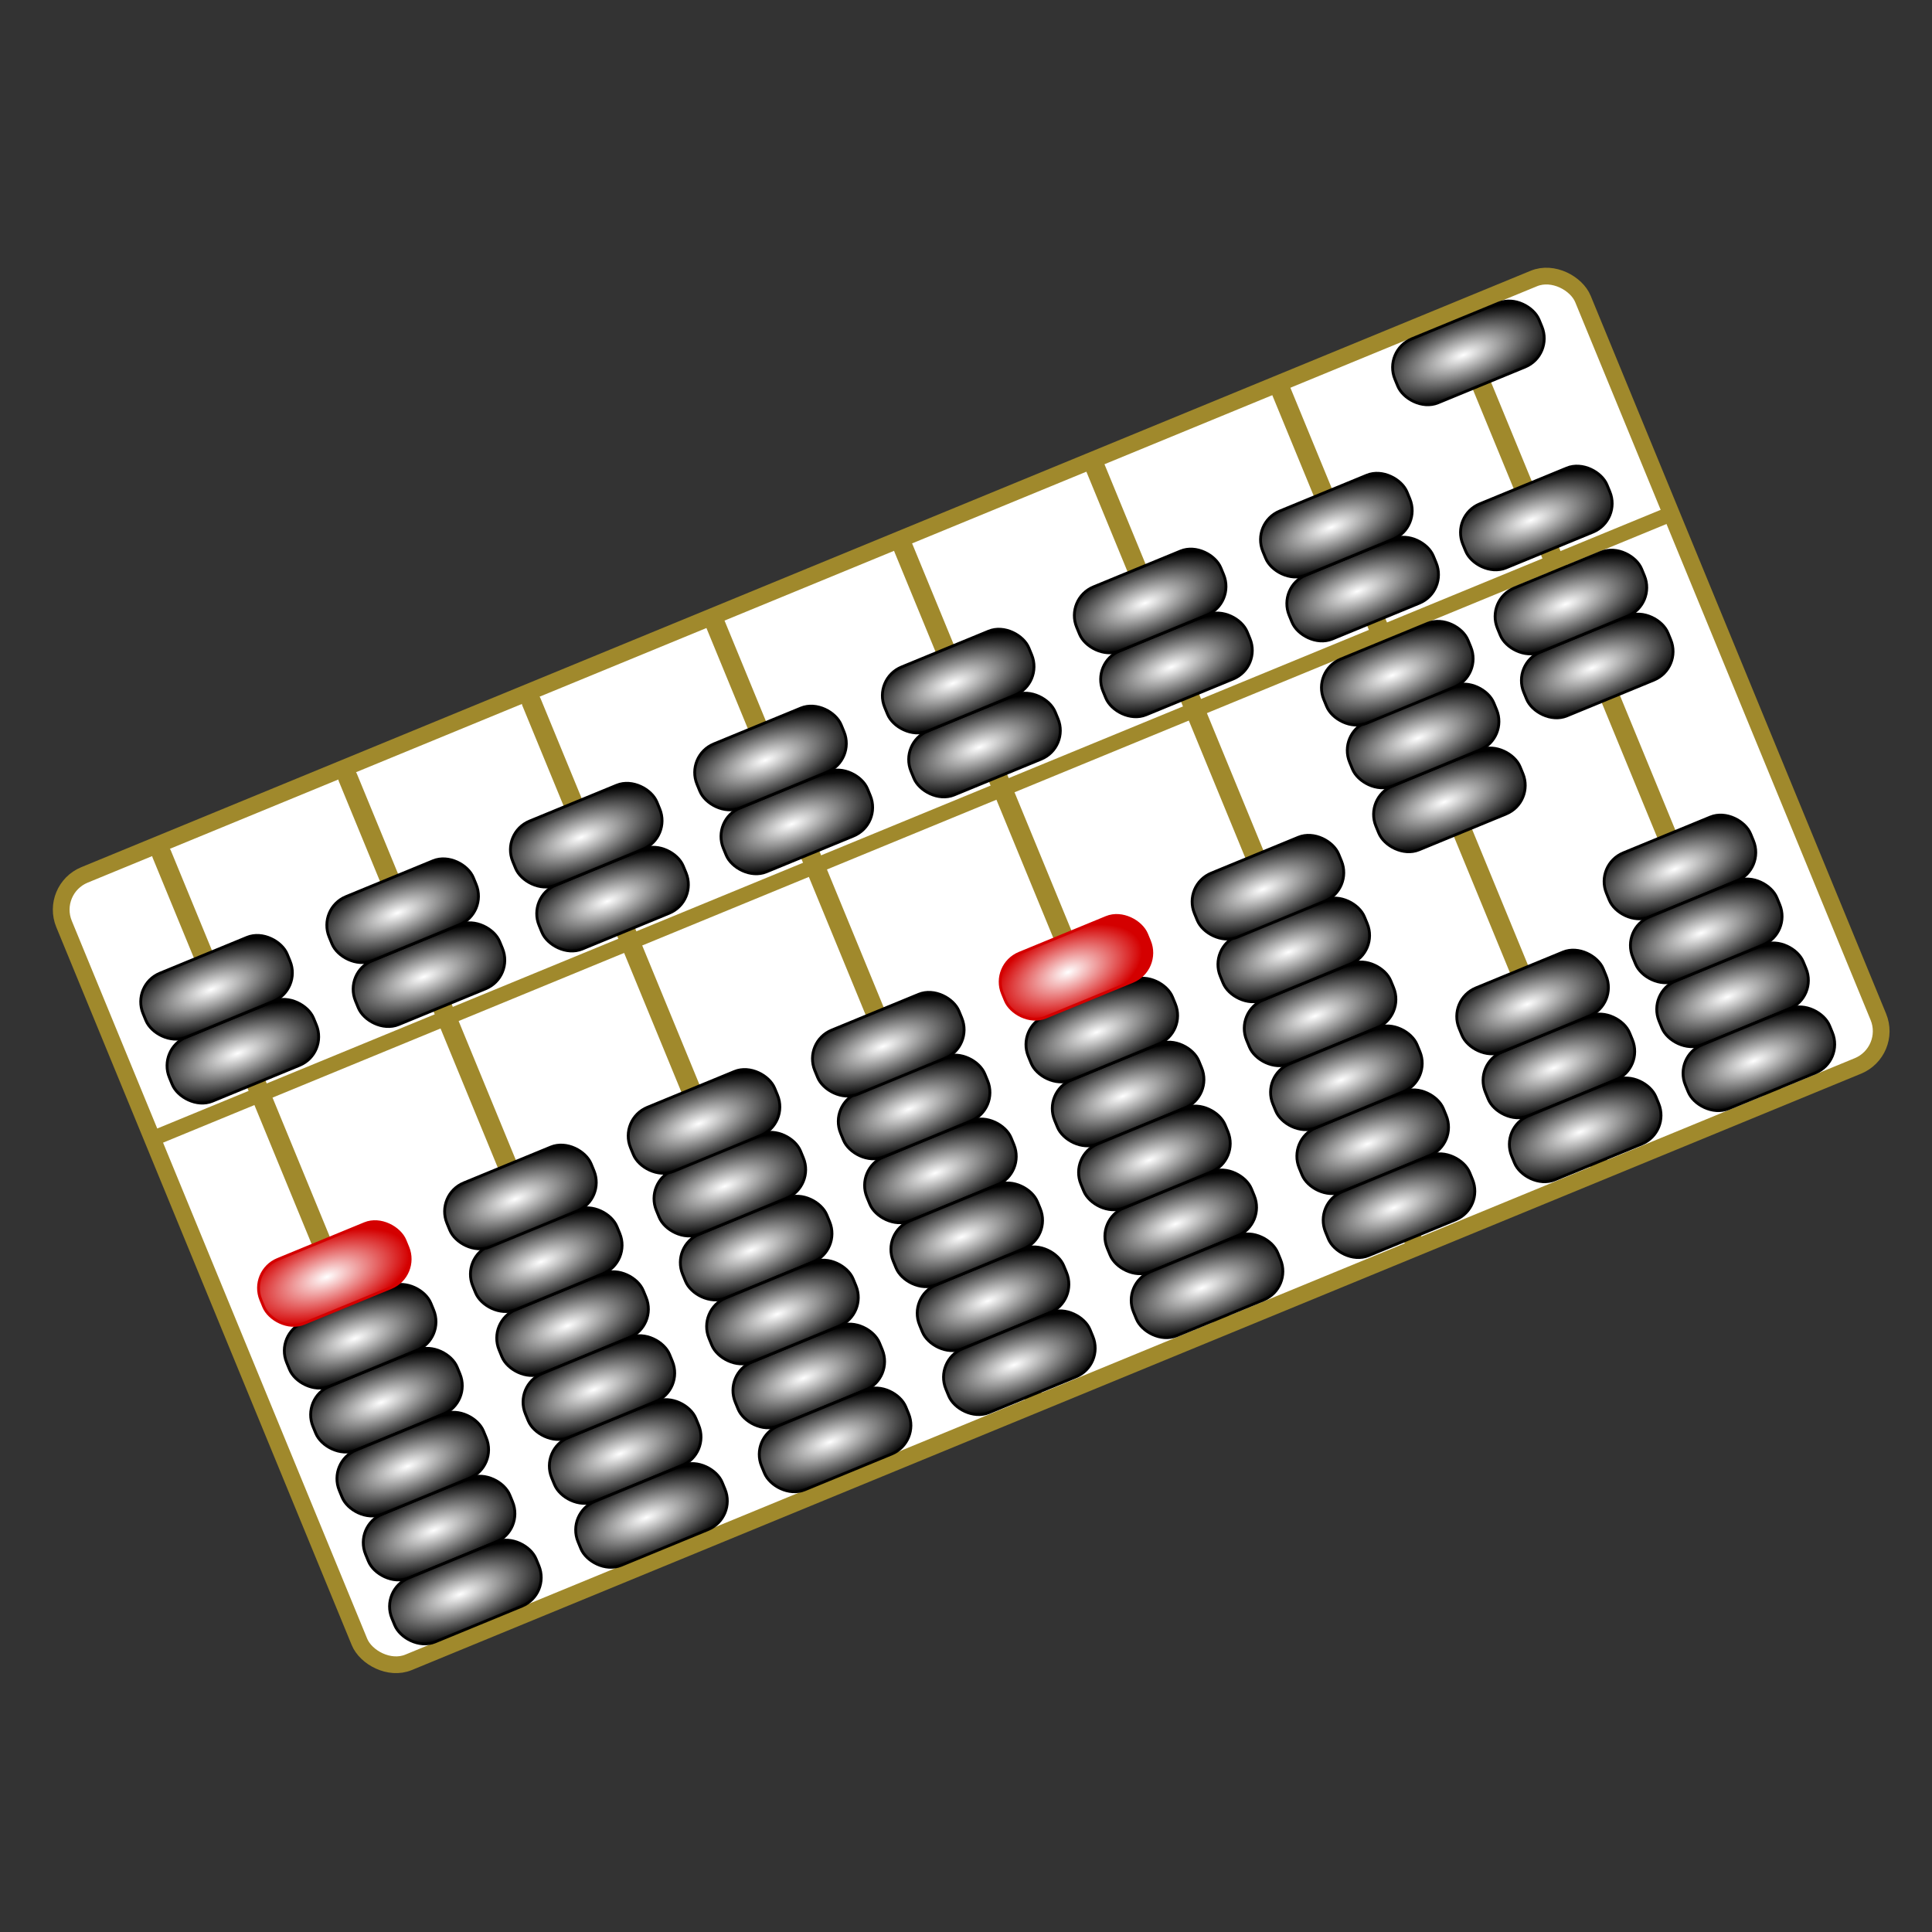 <?xml version="1.0" encoding="UTF-8" standalone="no"?>
<!-- Created with Inkscape (http://www.inkscape.org/) -->

<svg
   width="480"
   height="480"
   viewBox="0 0 127 127"
   version="1.1"
   id="svg5"
   inkscape:version="1.1 (c68e22c387, 2021-05-23)"
   sodipodi:docname="算法封面.svg"
   xmlns:inkscape="http://www.inkscape.org/namespaces/inkscape"
   xmlns:sodipodi="http://sodipodi.sourceforge.net/DTD/sodipodi-0.dtd"
   xmlns:xlink="http://www.w3.org/1999/xlink"
   xmlns="http://www.w3.org/2000/svg"
   xmlns:svg="http://www.w3.org/2000/svg">
  <rect x="0" y="0" width="127" height="127" fill="#333333" stroke="none"/>
  <sodipodi:namedview
     id="namedview7"
     pagecolor="#ffffff"
     bordercolor="#666666"
     borderopacity="1.0"
     inkscape:pageshadow="2"
     inkscape:pageopacity="0.0"
     inkscape:pagecheckerboard="0"
     inkscape:document-units="mm"
     showgrid="false"
     units="px"
     width="480px"
     inkscape:zoom="2.2652217"
     inkscape:cx="244.56768"
     inkscape:cy="169.07838"
     inkscape:window-width="3840"
     inkscape:window-height="2066"
     inkscape:window-x="-11"
     inkscape:window-y="-11"
     inkscape:window-maximized="1"
     inkscape:current-layer="layer1"
     inkscape:snap-midpoints="false" />
  <defs
     id="defs2">
    <linearGradient
       inkscape:collect="always"
       id="linearGradient3021">
      <stop
         style="stop-color:#ffffff;stop-opacity:1"
         offset="0"
         id="stop3017" />
      <stop
         style="stop-color:#d40000;stop-opacity:1"
         offset="1"
         id="stop3019" />
    </linearGradient>
    <linearGradient
       inkscape:collect="always"
       id="linearGradient2631">
      <stop
         style="stop-color:#ffffff;stop-opacity:1"
         offset="0"
         id="stop2627" />
      <stop
         style="stop-color:#d40000;stop-opacity:1"
         offset="1"
         id="stop2629" />
    </linearGradient>
    <linearGradient
       inkscape:collect="always"
       id="linearGradient3179">
      <stop
         style="stop-color:#ffffff;stop-opacity:1"
         offset="0"
         id="stop3175" />
      <stop
         style="stop-color:#000000;stop-opacity:1"
         offset="1"
         id="stop3177" />
    </linearGradient>
    <radialGradient
       inkscape:collect="always"
       xlink:href="#linearGradient3179"
       id="radialGradient3181"
       cx="298.735"
       cy="111.334"
       fx="298.735"
       fy="111.334"
       r="5.215"
       gradientTransform="matrix(1.251,0.055,-0.024,0.516,-290.98,-3.956)"
       gradientUnits="userSpaceOnUse" />
    <radialGradient
       inkscape:collect="always"
       xlink:href="#linearGradient3179"
       id="radialGradient3181-7"
       cx="298.735"
       cy="111.334"
       fx="298.735"
       fy="111.334"
       r="5.215"
       gradientTransform="matrix(1.251,0.055,-0.024,0.516,-290.98,20.85)"
       gradientUnits="userSpaceOnUse" />
    <radialGradient
       inkscape:collect="always"
       xlink:href="#linearGradient3179"
       id="radialGradient3181-3"
       cx="298.735"
       cy="111.334"
       fx="298.735"
       fy="111.334"
       r="5.215"
       gradientTransform="matrix(1.251,0.055,-0.024,0.516,-290.98,29.94)"
       gradientUnits="userSpaceOnUse" />
    <radialGradient
       inkscape:collect="always"
       xlink:href="#linearGradient3179"
       id="radialGradient3181-9"
       cx="298.735"
       cy="111.334"
       fx="298.735"
       fy="111.334"
       r="5.215"
       gradientTransform="matrix(1.251,0.055,-0.024,0.516,-290.98,25.395)"
       gradientUnits="userSpaceOnUse" />
    <radialGradient
       inkscape:collect="always"
       xlink:href="#linearGradient3179"
       id="radialGradient3181-8"
       cx="298.735"
       cy="111.334"
       fx="298.735"
       fy="111.334"
       r="5.215"
       gradientTransform="matrix(1.251,0.055,-0.024,0.516,-290.98,34.485)"
       gradientUnits="userSpaceOnUse" />
    <radialGradient
       inkscape:collect="always"
       xlink:href="#linearGradient3179"
       id="radialGradient3181-5"
       cx="298.735"
       cy="111.334"
       fx="298.735"
       fy="111.334"
       r="5.215"
       gradientTransform="matrix(1.251,0.055,-0.024,0.516,-290.98,6.564)"
       gradientUnits="userSpaceOnUse" />
    <radialGradient
       inkscape:collect="always"
       xlink:href="#linearGradient3179"
       id="radialGradient3181-84"
       cx="298.735"
       cy="111.334"
       fx="298.735"
       fy="111.334"
       r="5.215"
       gradientTransform="matrix(1.251,0.055,-0.024,0.516,-290.98,2.019)"
       gradientUnits="userSpaceOnUse" />
    <radialGradient
       inkscape:collect="always"
       xlink:href="#linearGradient3179"
       id="radialGradient3181-82"
       cx="298.735"
       cy="111.334"
       fx="298.735"
       fy="111.334"
       r="5.215"
       gradientTransform="matrix(1.251,0.055,-0.024,0.516,-290.98,-15.69)"
       gradientUnits="userSpaceOnUse" />
    <radialGradient
       inkscape:collect="always"
       xlink:href="#linearGradient3179"
       id="radialGradient3181-82-9"
       cx="298.735"
       cy="111.334"
       fx="298.735"
       fy="111.334"
       r="5.215"
       gradientTransform="matrix(1.251,0.055,-0.024,0.516,-303.316,-8.523)"
       gradientUnits="userSpaceOnUse" />
    <radialGradient
       inkscape:collect="always"
       xlink:href="#linearGradient3179"
       id="radialGradient3181-54"
       cx="298.735"
       cy="111.334"
       fx="298.735"
       fy="111.334"
       r="5.215"
       gradientTransform="matrix(1.251,0.055,-0.024,0.516,-303.316,-3.978)"
       gradientUnits="userSpaceOnUse" />
    <radialGradient
       inkscape:collect="always"
       xlink:href="#linearGradient3179"
       id="radialGradient3181-84-0"
       cx="298.735"
       cy="111.334"
       fx="298.735"
       fy="111.334"
       r="5.215"
       gradientTransform="matrix(1.251,0.055,-0.024,0.516,-303.316,2.003)"
       gradientUnits="userSpaceOnUse" />
    <radialGradient
       inkscape:collect="always"
       xlink:href="#linearGradient3179"
       id="radialGradient3181-5-1"
       cx="298.735"
       cy="111.334"
       fx="298.735"
       fy="111.334"
       r="5.215"
       gradientTransform="matrix(1.251,0.055,-0.024,0.516,-303.316,6.462)"
       gradientUnits="userSpaceOnUse" />
    <radialGradient
       inkscape:collect="always"
       xlink:href="#linearGradient3179"
       id="radialGradient3181-9-4"
       cx="298.735"
       cy="111.334"
       fx="298.735"
       fy="111.334"
       r="5.215"
       gradientTransform="matrix(1.251,0.055,-0.024,0.516,-303.316,25.373)"
       gradientUnits="userSpaceOnUse" />
    <radialGradient
       inkscape:collect="always"
       xlink:href="#linearGradient3179"
       id="radialGradient3181-7-9"
       cx="298.735"
       cy="111.334"
       fx="298.735"
       fy="111.334"
       r="5.215"
       gradientTransform="matrix(1.251,0.055,-0.024,0.516,-303.316,11.007)"
       gradientUnits="userSpaceOnUse" />
    <radialGradient
       inkscape:collect="always"
       xlink:href="#linearGradient3179"
       id="radialGradient3181-3-6"
       cx="298.735"
       cy="111.334"
       fx="298.735"
       fy="111.334"
       r="5.215"
       gradientTransform="matrix(1.251,0.055,-0.024,0.516,-303.316,29.918)"
       gradientUnits="userSpaceOnUse" />
    <radialGradient
       inkscape:collect="always"
       xlink:href="#linearGradient3179"
       id="radialGradient3181-8-9"
       cx="298.735"
       cy="111.334"
       fx="298.735"
       fy="111.334"
       r="5.215"
       gradientTransform="matrix(1.251,0.055,-0.024,0.516,-303.316,34.463)"
       gradientUnits="userSpaceOnUse" />
    <radialGradient
       inkscape:collect="always"
       xlink:href="#linearGradient3179"
       id="radialGradient3181-82-4"
       cx="298.735"
       cy="111.334"
       fx="298.735"
       fy="111.334"
       r="5.215"
       gradientTransform="matrix(1.251,0.055,-0.024,0.516,-316.531,-8.572)"
       gradientUnits="userSpaceOnUse" />
    <radialGradient
       inkscape:collect="always"
       xlink:href="#linearGradient3179"
       id="radialGradient3181-85"
       cx="298.735"
       cy="111.334"
       fx="298.735"
       fy="111.334"
       r="5.215"
       gradientTransform="matrix(1.251,0.055,-0.024,0.516,-316.531,-4.027)"
       gradientUnits="userSpaceOnUse" />
    <radialGradient
       inkscape:collect="always"
       xlink:href="#linearGradient3179"
       id="radialGradient3181-84-3"
       cx="298.735"
       cy="111.334"
       fx="298.735"
       fy="111.334"
       r="5.215"
       gradientTransform="matrix(1.251,0.055,-0.024,0.516,-316.531,11.774)"
       gradientUnits="userSpaceOnUse" />
    <radialGradient
       inkscape:collect="always"
       xlink:href="#linearGradient3179"
       id="radialGradient3181-5-3"
       cx="298.735"
       cy="111.334"
       fx="298.735"
       fy="111.334"
       r="5.215"
       gradientTransform="matrix(1.251,0.055,-0.024,0.516,-316.531,16.234)"
       gradientUnits="userSpaceOnUse" />
    <radialGradient
       inkscape:collect="always"
       xlink:href="#linearGradient3179"
       id="radialGradient3181-9-2"
       cx="298.735"
       cy="111.334"
       fx="298.735"
       fy="111.334"
       r="5.215"
       gradientTransform="matrix(1.251,0.055,-0.024,0.516,-316.531,25.324)"
       gradientUnits="userSpaceOnUse" />
    <radialGradient
       inkscape:collect="always"
       xlink:href="#linearGradient3179"
       id="radialGradient3181-7-8"
       cx="298.735"
       cy="111.334"
       fx="298.735"
       fy="111.334"
       r="5.215"
       gradientTransform="matrix(1.251,0.055,-0.024,0.516,-316.531,20.779)"
       gradientUnits="userSpaceOnUse" />
    <radialGradient
       inkscape:collect="always"
       xlink:href="#linearGradient3179"
       id="radialGradient3181-3-2"
       cx="298.735"
       cy="111.334"
       fx="298.735"
       fy="111.334"
       r="5.215"
       gradientTransform="matrix(1.251,0.055,-0.024,0.516,-316.531,29.869)"
       gradientUnits="userSpaceOnUse" />
    <radialGradient
       inkscape:collect="always"
       xlink:href="#linearGradient3179"
       id="radialGradient3181-8-1"
       cx="298.735"
       cy="111.334"
       fx="298.735"
       fy="111.334"
       r="5.215"
       gradientTransform="matrix(1.251,0.055,-0.024,0.516,-316.531,34.414)"
       gradientUnits="userSpaceOnUse" />
    <radialGradient
       inkscape:collect="always"
       xlink:href="#linearGradient3179"
       id="radialGradient3181-82-8"
       cx="298.735"
       cy="111.334"
       fx="298.735"
       fy="111.334"
       r="5.215"
       gradientTransform="matrix(1.251,0.055,-0.024,0.516,-330.205,-8.502)"
       gradientUnits="userSpaceOnUse" />
    <radialGradient
       inkscape:collect="always"
       xlink:href="#linearGradient3179"
       id="radialGradient3181-36"
       cx="298.735"
       cy="111.334"
       fx="298.735"
       fy="111.334"
       r="5.215"
       gradientTransform="matrix(1.251,0.055,-0.024,0.516,-330.205,-3.957)"
       gradientUnits="userSpaceOnUse" />
    <radialGradient
       inkscape:collect="always"
       xlink:href="#linearGradient2631"
       id="radialGradient3181-84-1"
       cx="298.735"
       cy="111.334"
       fx="298.735"
       fy="111.334"
       r="5.215"
       gradientTransform="matrix(0.981,0.008,-0.005,0.516,-251.884,25.979)"
       gradientUnits="userSpaceOnUse" />
    <radialGradient
       inkscape:collect="always"
       xlink:href="#linearGradient3179"
       id="radialGradient3181-5-6"
       cx="298.735"
       cy="111.334"
       fx="298.735"
       fy="111.334"
       r="5.215"
       gradientTransform="matrix(1.251,0.055,-0.024,0.516,-330.205,16.303)"
       gradientUnits="userSpaceOnUse" />
    <radialGradient
       inkscape:collect="always"
       xlink:href="#linearGradient3179"
       id="radialGradient3181-9-3"
       cx="298.735"
       cy="111.334"
       fx="298.735"
       fy="111.334"
       r="5.215"
       gradientTransform="matrix(1.251,0.055,-0.024,0.516,-330.205,25.393)"
       gradientUnits="userSpaceOnUse" />
    <radialGradient
       inkscape:collect="always"
       xlink:href="#linearGradient3179"
       id="radialGradient3181-7-2"
       cx="298.735"
       cy="111.334"
       fx="298.735"
       fy="111.334"
       r="5.215"
       gradientTransform="matrix(1.251,0.055,-0.024,0.516,-330.205,20.848)"
       gradientUnits="userSpaceOnUse" />
    <radialGradient
       inkscape:collect="always"
       xlink:href="#linearGradient3179"
       id="radialGradient3181-3-8"
       cx="298.735"
       cy="111.334"
       fx="298.735"
       fy="111.334"
       r="5.215"
       gradientTransform="matrix(1.251,0.055,-0.024,0.516,-330.205,29.938)"
       gradientUnits="userSpaceOnUse" />
    <radialGradient
       inkscape:collect="always"
       xlink:href="#linearGradient3179"
       id="radialGradient3181-8-2"
       cx="298.735"
       cy="111.334"
       fx="298.735"
       fy="111.334"
       r="5.215"
       gradientTransform="matrix(1.251,0.055,-0.024,0.516,-330.205,34.483)"
       gradientUnits="userSpaceOnUse" />
    <radialGradient
       inkscape:collect="always"
       xlink:href="#linearGradient3179"
       id="radialGradient3181-82-5"
       cx="298.735"
       cy="111.334"
       fx="298.735"
       fy="111.334"
       r="5.215"
       gradientTransform="matrix(1.251,0.055,-0.024,0.516,-343.538,-8.523)"
       gradientUnits="userSpaceOnUse" />
    <radialGradient
       inkscape:collect="always"
       xlink:href="#linearGradient3179"
       id="radialGradient3181-0"
       cx="298.735"
       cy="111.334"
       fx="298.735"
       fy="111.334"
       r="5.215"
       gradientTransform="matrix(1.251,0.055,-0.024,0.516,-343.538,-3.978)"
       gradientUnits="userSpaceOnUse" />
    <radialGradient
       inkscape:collect="always"
       xlink:href="#linearGradient3179"
       id="radialGradient3181-84-39"
       cx="298.735"
       cy="111.334"
       fx="298.735"
       fy="111.334"
       r="5.215"
       gradientTransform="matrix(1.251,0.055,-0.024,0.516,-343.538,11.823)"
       gradientUnits="userSpaceOnUse" />
    <radialGradient
       inkscape:collect="always"
       xlink:href="#linearGradient3179"
       id="radialGradient3181-5-0"
       cx="298.735"
       cy="111.334"
       fx="298.735"
       fy="111.334"
       r="5.215"
       gradientTransform="matrix(1.251,0.055,-0.024,0.516,-343.538,16.283)"
       gradientUnits="userSpaceOnUse" />
    <radialGradient
       inkscape:collect="always"
       xlink:href="#linearGradient3179"
       id="radialGradient3181-9-1"
       cx="298.735"
       cy="111.334"
       fx="298.735"
       fy="111.334"
       r="5.215"
       gradientTransform="matrix(1.251,0.055,-0.024,0.516,-343.538,25.373)"
       gradientUnits="userSpaceOnUse" />
    <radialGradient
       inkscape:collect="always"
       xlink:href="#linearGradient3179"
       id="radialGradient3181-7-5"
       cx="298.735"
       cy="111.334"
       fx="298.735"
       fy="111.334"
       r="5.215"
       gradientTransform="matrix(1.251,0.055,-0.024,0.516,-343.538,20.828)"
       gradientUnits="userSpaceOnUse" />
    <radialGradient
       inkscape:collect="always"
       xlink:href="#linearGradient3179"
       id="radialGradient3181-3-3"
       cx="298.735"
       cy="111.334"
       fx="298.735"
       fy="111.334"
       r="5.215"
       gradientTransform="matrix(1.251,0.055,-0.024,0.516,-343.538,29.918)"
       gradientUnits="userSpaceOnUse" />
    <radialGradient
       inkscape:collect="always"
       xlink:href="#linearGradient3179"
       id="radialGradient3181-8-5"
       cx="298.735"
       cy="111.334"
       fx="298.735"
       fy="111.334"
       r="5.215"
       gradientTransform="matrix(1.251,0.055,-0.024,0.516,-343.538,34.463)"
       gradientUnits="userSpaceOnUse" />
    <radialGradient
       inkscape:collect="always"
       xlink:href="#linearGradient3179"
       id="radialGradient3181-82-56"
       cx="298.735"
       cy="111.334"
       fx="298.735"
       fy="111.334"
       r="5.215"
       gradientTransform="matrix(1.251,0.055,-0.024,0.516,-356.67,-8.44)"
       gradientUnits="userSpaceOnUse" />
    <radialGradient
       inkscape:collect="always"
       xlink:href="#linearGradient3179"
       id="radialGradient3181-58"
       cx="298.735"
       cy="111.334"
       fx="298.735"
       fy="111.334"
       r="5.215"
       gradientTransform="matrix(1.251,0.055,-0.024,0.516,-356.67,-3.895)"
       gradientUnits="userSpaceOnUse" />
    <radialGradient
       inkscape:collect="always"
       xlink:href="#linearGradient3179"
       id="radialGradient3181-84-10"
       cx="298.735"
       cy="111.334"
       fx="298.735"
       fy="111.334"
       r="5.215"
       gradientTransform="matrix(1.251,0.055,-0.024,0.516,-356.67,11.906)"
       gradientUnits="userSpaceOnUse" />
    <radialGradient
       inkscape:collect="always"
       xlink:href="#linearGradient3179"
       id="radialGradient3181-5-09"
       cx="298.735"
       cy="111.334"
       fx="298.735"
       fy="111.334"
       r="5.215"
       gradientTransform="matrix(1.251,0.055,-0.024,0.516,-356.67,16.365)"
       gradientUnits="userSpaceOnUse" />
    <radialGradient
       inkscape:collect="always"
       xlink:href="#linearGradient3179"
       id="radialGradient3181-9-0"
       cx="298.735"
       cy="111.334"
       fx="298.735"
       fy="111.334"
       r="5.215"
       gradientTransform="matrix(1.251,0.055,-0.024,0.516,-356.67,25.455)"
       gradientUnits="userSpaceOnUse" />
    <radialGradient
       inkscape:collect="always"
       xlink:href="#linearGradient3179"
       id="radialGradient3181-7-24"
       cx="298.735"
       cy="111.334"
       fx="298.735"
       fy="111.334"
       r="5.215"
       gradientTransform="matrix(1.251,0.055,-0.024,0.516,-356.67,20.91)"
       gradientUnits="userSpaceOnUse" />
    <radialGradient
       inkscape:collect="always"
       xlink:href="#linearGradient3179"
       id="radialGradient3181-3-5"
       cx="298.735"
       cy="111.334"
       fx="298.735"
       fy="111.334"
       r="5.215"
       gradientTransform="matrix(1.251,0.055,-0.024,0.516,-356.67,30)"
       gradientUnits="userSpaceOnUse" />
    <radialGradient
       inkscape:collect="always"
       xlink:href="#linearGradient3179"
       id="radialGradient3181-8-3"
       cx="298.735"
       cy="111.334"
       fx="298.735"
       fy="111.334"
       r="5.215"
       gradientTransform="matrix(1.251,0.055,-0.024,0.516,-356.67,34.545)"
       gradientUnits="userSpaceOnUse" />
    <radialGradient
       inkscape:collect="always"
       xlink:href="#linearGradient3179"
       id="radialGradient3181-82-1"
       cx="298.735"
       cy="111.334"
       fx="298.735"
       fy="111.334"
       r="5.215"
       gradientTransform="matrix(1.251,0.055,-0.024,0.516,-369.72,-8.44)"
       gradientUnits="userSpaceOnUse" />
    <radialGradient
       inkscape:collect="always"
       xlink:href="#linearGradient3179"
       id="radialGradient3181-4"
       cx="298.735"
       cy="111.334"
       fx="298.735"
       fy="111.334"
       r="5.215"
       gradientTransform="matrix(1.251,0.055,-0.024,0.516,-369.72,-3.895)"
       gradientUnits="userSpaceOnUse" />
    <radialGradient
       inkscape:collect="always"
       xlink:href="#linearGradient3179"
       id="radialGradient3181-84-5"
       cx="298.735"
       cy="111.334"
       fx="298.735"
       fy="111.334"
       r="5.215"
       gradientTransform="matrix(1.251,0.055,-0.024,0.516,-369.72,11.906)"
       gradientUnits="userSpaceOnUse" />
    <radialGradient
       inkscape:collect="always"
       xlink:href="#linearGradient3179"
       id="radialGradient3181-5-05"
       cx="298.735"
       cy="111.334"
       fx="298.735"
       fy="111.334"
       r="5.215"
       gradientTransform="matrix(1.251,0.055,-0.024,0.516,-369.72,16.365)"
       gradientUnits="userSpaceOnUse" />
    <radialGradient
       inkscape:collect="always"
       xlink:href="#linearGradient3179"
       id="radialGradient3181-9-7"
       cx="298.735"
       cy="111.334"
       fx="298.735"
       fy="111.334"
       r="5.215"
       gradientTransform="matrix(1.251,0.055,-0.024,0.516,-369.72,25.455)"
       gradientUnits="userSpaceOnUse" />
    <radialGradient
       inkscape:collect="always"
       xlink:href="#linearGradient3179"
       id="radialGradient3181-7-3"
       cx="298.735"
       cy="111.334"
       fx="298.735"
       fy="111.334"
       r="5.215"
       gradientTransform="matrix(1.251,0.055,-0.024,0.516,-369.72,20.91)"
       gradientUnits="userSpaceOnUse" />
    <radialGradient
       inkscape:collect="always"
       xlink:href="#linearGradient3179"
       id="radialGradient3181-3-4"
       cx="298.735"
       cy="111.334"
       fx="298.735"
       fy="111.334"
       r="5.215"
       gradientTransform="matrix(1.251,0.055,-0.024,0.516,-369.72,30)"
       gradientUnits="userSpaceOnUse" />
    <radialGradient
       inkscape:collect="always"
       xlink:href="#linearGradient3179"
       id="radialGradient3181-8-7"
       cx="298.735"
       cy="111.334"
       fx="298.735"
       fy="111.334"
       r="5.215"
       gradientTransform="matrix(1.251,0.055,-0.024,0.516,-369.72,34.545)"
       gradientUnits="userSpaceOnUse" />
    <radialGradient
       inkscape:collect="always"
       xlink:href="#linearGradient3021"
       id="radialGradient2449"
       gradientUnits="userSpaceOnUse"
       gradientTransform="matrix(1.092,0.055,-0.027,0.516,-335.286,11.923)"
       cx="298.735"
       cy="111.334"
       fx="298.735"
       fy="111.334"
       r="5.215" />
    <radialGradient
       inkscape:collect="always"
       xlink:href="#linearGradient3179"
       id="radialGradient2451"
       gradientUnits="userSpaceOnUse"
       gradientTransform="matrix(1.251,0.055,-0.024,0.516,-382.949,16.365)"
       cx="298.735"
       cy="111.334"
       fx="298.735"
       fy="111.334"
       r="5.215" />
    <radialGradient
       inkscape:collect="always"
       xlink:href="#linearGradient3179"
       id="radialGradient2453"
       gradientUnits="userSpaceOnUse"
       gradientTransform="matrix(1.251,0.055,-0.024,0.516,-382.949,-8.44)"
       cx="298.735"
       cy="111.334"
       fx="298.735"
       fy="111.334"
       r="5.215" />
    <radialGradient
       inkscape:collect="always"
       xlink:href="#linearGradient3179"
       id="radialGradient2455"
       gradientUnits="userSpaceOnUse"
       gradientTransform="matrix(1.251,0.055,-0.024,0.516,-382.949,34.545)"
       cx="298.735"
       cy="111.334"
       fx="298.735"
       fy="111.334"
       r="5.215" />
    <radialGradient
       inkscape:collect="always"
       xlink:href="#linearGradient3179"
       id="radialGradient2457"
       gradientUnits="userSpaceOnUse"
       gradientTransform="matrix(1.251,0.055,-0.024,0.516,-382.949,25.455)"
       cx="298.735"
       cy="111.334"
       fx="298.735"
       fy="111.334"
       r="5.215" />
    <radialGradient
       inkscape:collect="always"
       xlink:href="#linearGradient3179"
       id="radialGradient2459"
       gradientUnits="userSpaceOnUse"
       gradientTransform="matrix(1.251,0.055,-0.024,0.516,-382.949,30)"
       cx="298.735"
       cy="111.334"
       fx="298.735"
       fy="111.334"
       r="5.215" />
    <radialGradient
       inkscape:collect="always"
       xlink:href="#linearGradient3179"
       id="radialGradient2461"
       gradientUnits="userSpaceOnUse"
       gradientTransform="matrix(1.251,0.055,-0.024,0.516,-382.949,20.91)"
       cx="298.735"
       cy="111.334"
       fx="298.735"
       fy="111.334"
       r="5.215" />
    <radialGradient
       inkscape:collect="always"
       xlink:href="#linearGradient3179"
       id="radialGradient2463"
       gradientUnits="userSpaceOnUse"
       gradientTransform="matrix(1.251,0.055,-0.024,0.516,-382.949,-3.895)"
       cx="298.735"
       cy="111.334"
       fx="298.735"
       fy="111.334"
       r="5.215" />
  </defs>
  <g
     inkscape:label="图层 1"
     inkscape:groupmode="layer"
     id="layer1">
    <g
       id="g2467"
       transform="rotate(-22.367,99.969,69.539)">
      <rect
         style="fill:#ffffff;stroke:#a0892c;stroke-width:1.1;stroke-linecap:round;stroke-linejoin:round;stroke-miterlimit:4;stroke-dasharray:none;paint-order:fill markers stroke"
         id="rect1390"
         width="107.968"
         height="55.974"
         x="14.763"
         y="22.488"
         ry="2.472" />
      <path
         style="fill:#a0892c;stroke:#a0892c;stroke-width:1.006;stroke-linecap:butt;stroke-linejoin:miter;stroke-miterlimit:4;stroke-dasharray:none;stroke-opacity:1"
         d="M 14.715,40.227 H 123.061"
         id="path1447" />
    </g>
    <path
       style="fill:#decd87;stroke:#a0892c;stroke-width:1.286;stroke-linecap:round;stroke-linejoin:miter;stroke-miterlimit:4;stroke-dasharray:none;stroke-opacity:1"
       d="M 116.439,71.592 95.661,21.097"
       id="path859" />
    <rect
       style="fill:url(#radialGradient3181);fill-opacity:1;stroke:#000000;stroke-width:0.187;stroke-linejoin:round;paint-order:fill markers stroke"
       id="rect892"
       width="10.246"
       height="4.545"
       x="75.313"
       y="67.646"
       ry="2.029"
       transform="rotate(-22.367)" />
    <rect
       style="fill:url(#radialGradient3181-7);fill-opacity:1;stroke:#000000;stroke-width:0.187;stroke-linejoin:round;paint-order:fill markers stroke"
       id="rect892-0"
       width="10.246"
       height="4.545"
       x="75.313"
       y="92.452"
       ry="2.029"
       transform="rotate(-22.367)" />
    <rect
       style="fill:url(#radialGradient3181-3);fill-opacity:1;stroke:#000000;stroke-width:0.187;stroke-linejoin:round;paint-order:fill markers stroke"
       id="rect892-8"
       width="10.246"
       height="4.545"
       x="75.313"
       y="101.542"
       ry="2.029"
       transform="rotate(-22.367)" />
    <rect
       style="fill:url(#radialGradient3181-9);fill-opacity:1;stroke:#000000;stroke-width:0.187;stroke-linejoin:round;paint-order:fill markers stroke"
       id="rect892-03"
       width="10.246"
       height="4.545"
       x="75.313"
       y="96.997"
       ry="2.029"
       transform="rotate(-22.367)" />
    <rect
       style="fill:url(#radialGradient3181-8);fill-opacity:1;stroke:#000000;stroke-width:0.187;stroke-linejoin:round;paint-order:fill markers stroke"
       id="rect892-5"
       width="10.246"
       height="4.545"
       x="75.313"
       y="106.087"
       ry="2.029"
       transform="rotate(-22.367)" />
    <rect
       style="fill:url(#radialGradient3181-82);fill-opacity:1;stroke:#000000;stroke-width:0.187;stroke-linejoin:round;paint-order:fill markers stroke"
       id="rect892-4"
       width="10.246"
       height="4.545"
       x="75.313"
       y="55.912"
       ry="2.029"
       transform="rotate(-22.367)" />
    <rect
       style="fill:url(#radialGradient3181-5);fill-opacity:1;stroke:#000000;stroke-width:0.187;stroke-linejoin:round;paint-order:fill markers stroke"
       id="rect892-9"
       width="10.246"
       height="4.545"
       x="75.313"
       y="78.166"
       ry="2.029"
       transform="rotate(-22.367)" />
    <rect
       style="fill:url(#radialGradient3181-84);fill-opacity:1;stroke:#000000;stroke-width:0.187;stroke-linejoin:round;paint-order:fill markers stroke"
       id="rect892-3"
       width="10.246"
       height="4.545"
       x="75.313"
       y="73.621"
       ry="2.029"
       transform="rotate(-22.367)" />
    <path
       style="fill:#decd87;stroke:#a0892c;stroke-width:1.286;stroke-linecap:round;stroke-linejoin:miter;stroke-miterlimit:4;stroke-dasharray:none;stroke-opacity:1"
       d="M 105.023,76.265 84.244,25.77"
       id="path859-8" />
    <rect
       style="fill:url(#radialGradient3181-54);fill-opacity:1;stroke:#000000;stroke-width:0.187;stroke-linejoin:round;paint-order:fill markers stroke"
       id="rect892-86"
       width="10.246"
       height="4.545"
       x="62.977"
       y="67.624"
       ry="2.029"
       transform="rotate(-22.367)" />
    <rect
       style="fill:url(#radialGradient3181-7-9);fill-opacity:1;stroke:#000000;stroke-width:0.187;stroke-linejoin:round;paint-order:fill markers stroke"
       id="rect892-0-8"
       width="10.246"
       height="4.545"
       x="62.977"
       y="82.609"
       ry="2.029"
       transform="rotate(-22.367)" />
    <rect
       style="fill:url(#radialGradient3181-3-6);fill-opacity:1;stroke:#000000;stroke-width:0.187;stroke-linejoin:round;paint-order:fill markers stroke"
       id="rect892-8-5"
       width="10.246"
       height="4.545"
       x="62.977"
       y="101.52"
       ry="2.029"
       transform="rotate(-22.367)" />
    <rect
       style="fill:url(#radialGradient3181-9-4);fill-opacity:1;stroke:#000000;stroke-width:0.187;stroke-linejoin:round;paint-order:fill markers stroke"
       id="rect892-03-3"
       width="10.246"
       height="4.545"
       x="62.977"
       y="96.975"
       ry="2.029"
       transform="rotate(-22.367)" />
    <rect
       style="fill:url(#radialGradient3181-8-9);fill-opacity:1;stroke:#000000;stroke-width:0.187;stroke-linejoin:round;paint-order:fill markers stroke"
       id="rect892-5-5"
       width="10.246"
       height="4.545"
       x="62.977"
       y="106.065"
       ry="2.029"
       transform="rotate(-22.367)" />
    <rect
       style="fill:url(#radialGradient3181-82-9);fill-opacity:1;stroke:#000000;stroke-width:0.187;stroke-linejoin:round;paint-order:fill markers stroke"
       id="rect892-4-8"
       width="10.246"
       height="4.545"
       x="62.977"
       y="63.079"
       ry="2.029"
       transform="rotate(-22.367)" />
    <rect
       style="fill:url(#radialGradient3181-5-1);fill-opacity:1;stroke:#000000;stroke-width:0.187;stroke-linejoin:round;paint-order:fill markers stroke"
       id="rect892-9-3"
       width="10.246"
       height="4.545"
       x="62.977"
       y="78.064"
       ry="2.029"
       transform="rotate(-22.367)" />
    <rect
       style="fill:url(#radialGradient3181-84-0);fill-opacity:1;stroke:#000000;stroke-width:0.187;stroke-linejoin:round;paint-order:fill markers stroke"
       id="rect892-3-2"
       width="10.246"
       height="4.545"
       x="62.977"
       y="73.604"
       ry="2.029"
       transform="rotate(-22.367)" />
    <path
       style="fill:#decd87;stroke:#a0892c;stroke-width:1.286;stroke-linecap:round;stroke-linejoin:miter;stroke-miterlimit:4;stroke-dasharray:none;stroke-opacity:1"
       d="M 92.784,81.249 72.005,30.754"
       id="path859-5" />
    <rect
       style="fill:url(#radialGradient3181-85);fill-opacity:1;stroke:#000000;stroke-width:0.187;stroke-linejoin:round;paint-order:fill markers stroke"
       id="rect892-38"
       width="10.246"
       height="4.545"
       x="49.762"
       y="67.575"
       ry="2.029"
       transform="rotate(-22.367)" />
    <rect
       style="fill:url(#radialGradient3181-7-8);fill-opacity:1;stroke:#000000;stroke-width:0.187;stroke-linejoin:round;paint-order:fill markers stroke"
       id="rect892-0-84"
       width="10.246"
       height="4.545"
       x="49.762"
       y="92.381"
       ry="2.029"
       transform="rotate(-22.367)" />
    <rect
       style="fill:url(#radialGradient3181-3-2);fill-opacity:1;stroke:#000000;stroke-width:0.187;stroke-linejoin:round;paint-order:fill markers stroke"
       id="rect892-8-9"
       width="10.246"
       height="4.545"
       x="49.762"
       y="101.471"
       ry="2.029"
       transform="rotate(-22.367)" />
    <rect
       style="fill:url(#radialGradient3181-9-2);fill-opacity:1;stroke:#000000;stroke-width:0.187;stroke-linejoin:round;paint-order:fill markers stroke"
       id="rect892-03-4"
       width="10.246"
       height="4.545"
       x="49.762"
       y="96.926"
       ry="2.029"
       transform="rotate(-22.367)" />
    <rect
       style="fill:url(#radialGradient3181-8-1);fill-opacity:1;stroke:#000000;stroke-width:0.187;stroke-linejoin:round;paint-order:fill markers stroke"
       id="rect892-5-1"
       width="10.246"
       height="4.545"
       x="49.762"
       y="106.016"
       ry="2.029"
       transform="rotate(-22.367)" />
    <rect
       style="fill:url(#radialGradient3181-82-4);fill-opacity:1;stroke:#000000;stroke-width:0.187;stroke-linejoin:round;paint-order:fill markers stroke"
       id="rect892-4-86"
       width="10.246"
       height="4.545"
       x="49.762"
       y="63.03"
       ry="2.029"
       transform="rotate(-22.367)" />
    <rect
       style="fill:url(#radialGradient3181-5-3);fill-opacity:1;stroke:#000000;stroke-width:0.187;stroke-linejoin:round;paint-order:fill markers stroke"
       id="rect892-9-2"
       width="10.246"
       height="4.545"
       x="49.762"
       y="87.836"
       ry="2.029"
       transform="rotate(-22.367)" />
    <rect
       style="fill:url(#radialGradient3181-84-3);fill-opacity:1;stroke:#000000;stroke-width:0.187;stroke-linejoin:round;paint-order:fill markers stroke"
       id="rect892-3-0"
       width="10.246"
       height="4.545"
       x="49.762"
       y="83.376"
       ry="2.029"
       transform="rotate(-22.367)" />
    <path
       style="fill:#decd87;stroke:#a0892c;stroke-width:1.286;stroke-linecap:round;stroke-linejoin:miter;stroke-miterlimit:4;stroke-dasharray:none;stroke-opacity:1"
       d="M 80.165,86.517 59.386,36.022"
       id="path859-1" />
    <rect
       style="fill:url(#radialGradient3181-36);fill-opacity:1;stroke:#000000;stroke-width:0.187;stroke-linejoin:round;paint-order:fill markers stroke"
       id="rect892-2"
       width="10.246"
       height="4.545"
       x="36.088"
       y="67.645"
       ry="2.029"
       transform="rotate(-22.367)" />
    <rect
       style="fill:url(#radialGradient3181-7-2);fill-opacity:1;stroke:#000000;stroke-width:0.187;stroke-linejoin:round;paint-order:fill markers stroke"
       id="rect892-0-3"
       width="10.246"
       height="4.545"
       x="36.088"
       y="92.45"
       ry="2.029"
       transform="rotate(-22.367)" />
    <rect
       style="fill:url(#radialGradient3181-3-8);fill-opacity:1;stroke:#000000;stroke-width:0.187;stroke-linejoin:round;paint-order:fill markers stroke"
       id="rect892-8-8"
       width="10.246"
       height="4.545"
       x="36.088"
       y="101.54"
       ry="2.029"
       transform="rotate(-22.367)" />
    <rect
       style="fill:url(#radialGradient3181-9-3);fill-opacity:1;stroke:#000000;stroke-width:0.187;stroke-linejoin:round;paint-order:fill markers stroke"
       id="rect892-03-2"
       width="10.246"
       height="4.545"
       x="36.088"
       y="96.995"
       ry="2.029"
       transform="rotate(-22.367)" />
    <rect
       style="fill:url(#radialGradient3181-8-2);fill-opacity:1;stroke:#000000;stroke-width:0.187;stroke-linejoin:round;paint-order:fill markers stroke"
       id="rect892-5-7"
       width="10.246"
       height="4.545"
       x="36.088"
       y="106.085"
       ry="2.029"
       transform="rotate(-22.367)" />
    <rect
       style="fill:url(#radialGradient3181-82-8);fill-opacity:1;stroke:#000000;stroke-width:0.187;stroke-linejoin:round;paint-order:fill markers stroke"
       id="rect892-4-0"
       width="10.246"
       height="4.545"
       x="36.088"
       y="63.099"
       ry="2.029"
       transform="rotate(-22.367)" />
    <rect
       style="fill:url(#radialGradient3181-5-6);fill-opacity:1;stroke:#000000;stroke-width:0.187;stroke-linejoin:round;paint-order:fill markers stroke"
       id="rect892-9-6"
       width="10.246"
       height="4.545"
       x="36.088"
       y="87.905"
       ry="2.029"
       transform="rotate(-22.367)" />
    <rect
       style="fill:url(#radialGradient3181-84-1);fill-opacity:1;stroke:#d40000;stroke-width:0.187;stroke-linejoin:round;paint-order:fill markers stroke"
       id="rect892-3-4"
       width="10.246"
       height="4.545"
       x="36.088"
       y="83.446"
       ry="2.029"
       transform="rotate(-22.367)" />
    <path
       style="fill:#decd87;stroke:#a0892c;stroke-width:1.286;stroke-linecap:round;stroke-linejoin:miter;stroke-miterlimit:4;stroke-dasharray:none;stroke-opacity:1"
       d="M 67.827,91.571 47.048,41.077"
       id="path859-0" />
    <rect
       style="fill:url(#radialGradient3181-0);fill-opacity:1;stroke:#000000;stroke-width:0.187;stroke-linejoin:round;paint-order:fill markers stroke"
       id="rect892-59"
       width="10.246"
       height="4.545"
       x="22.755"
       y="67.624"
       ry="2.029"
       transform="rotate(-22.367)" />
    <rect
       style="fill:url(#radialGradient3181-7-5);fill-opacity:1;stroke:#000000;stroke-width:0.187;stroke-linejoin:round;paint-order:fill markers stroke"
       id="rect892-0-0"
       width="10.246"
       height="4.545"
       x="22.755"
       y="92.43"
       ry="2.029"
       transform="rotate(-22.367)" />
    <rect
       style="fill:url(#radialGradient3181-3-3);fill-opacity:1;stroke:#000000;stroke-width:0.187;stroke-linejoin:round;paint-order:fill markers stroke"
       id="rect892-8-6"
       width="10.246"
       height="4.545"
       x="22.755"
       y="101.52"
       ry="2.029"
       transform="rotate(-22.367)" />
    <rect
       style="fill:url(#radialGradient3181-9-1);fill-opacity:1;stroke:#000000;stroke-width:0.187;stroke-linejoin:round;paint-order:fill markers stroke"
       id="rect892-03-0"
       width="10.246"
       height="4.545"
       x="22.755"
       y="96.975"
       ry="2.029"
       transform="rotate(-22.367)" />
    <rect
       style="fill:url(#radialGradient3181-8-5);fill-opacity:1;stroke:#000000;stroke-width:0.187;stroke-linejoin:round;paint-order:fill markers stroke"
       id="rect892-5-2"
       width="10.246"
       height="4.545"
       x="22.755"
       y="106.065"
       ry="2.029"
       transform="rotate(-22.367)" />
    <rect
       style="fill:url(#radialGradient3181-82-5);fill-opacity:1;stroke:#000000;stroke-width:0.187;stroke-linejoin:round;paint-order:fill markers stroke"
       id="rect892-4-2"
       width="10.246"
       height="4.545"
       x="22.755"
       y="63.079"
       ry="2.029"
       transform="rotate(-22.367)" />
    <rect
       style="fill:url(#radialGradient3181-5-0);fill-opacity:1;stroke:#000000;stroke-width:0.187;stroke-linejoin:round;paint-order:fill markers stroke"
       id="rect892-9-8"
       width="10.246"
       height="4.545"
       x="22.755"
       y="87.885"
       ry="2.029"
       transform="rotate(-22.367)" />
    <rect
       style="fill:url(#radialGradient3181-84-39);fill-opacity:1;stroke:#000000;stroke-width:0.187;stroke-linejoin:round;paint-order:fill markers stroke"
       id="rect892-3-9"
       width="10.246"
       height="4.545"
       x="22.755"
       y="83.425"
       ry="2.029"
       transform="rotate(-22.367)" />
    <path
       style="fill:#decd87;stroke:#a0892c;stroke-width:1.286;stroke-linecap:round;stroke-linejoin:miter;stroke-miterlimit:4;stroke-dasharray:none;stroke-opacity:1"
       d="M 55.714,96.645 34.936,46.15"
       id="path859-4" />
    <rect
       style="fill:url(#radialGradient3181-58);fill-opacity:1;stroke:#000000;stroke-width:0.187;stroke-linejoin:round;paint-order:fill markers stroke"
       id="rect892-90"
       width="10.246"
       height="4.545"
       x="9.623"
       y="67.707"
       ry="2.029"
       transform="rotate(-22.367)" />
    <rect
       style="fill:url(#radialGradient3181-7-24);fill-opacity:1;stroke:#000000;stroke-width:0.187;stroke-linejoin:round;paint-order:fill markers stroke"
       id="rect892-0-6"
       width="10.246"
       height="4.545"
       x="9.623"
       y="92.512"
       ry="2.029"
       transform="rotate(-22.367)" />
    <rect
       style="fill:url(#radialGradient3181-3-5);fill-opacity:1;stroke:#000000;stroke-width:0.187;stroke-linejoin:round;paint-order:fill markers stroke"
       id="rect892-8-1"
       width="10.246"
       height="4.545"
       x="9.623"
       y="101.602"
       ry="2.029"
       transform="rotate(-22.367)" />
    <rect
       style="fill:url(#radialGradient3181-9-0);fill-opacity:1;stroke:#000000;stroke-width:0.187;stroke-linejoin:round;paint-order:fill markers stroke"
       id="rect892-03-9"
       width="10.246"
       height="4.545"
       x="9.623"
       y="97.057"
       ry="2.029"
       transform="rotate(-22.367)" />
    <rect
       style="fill:url(#radialGradient3181-8-3);fill-opacity:1;stroke:#000000;stroke-width:0.187;stroke-linejoin:round;paint-order:fill markers stroke"
       id="rect892-5-72"
       width="10.246"
       height="4.545"
       x="9.623"
       y="106.147"
       ry="2.029"
       transform="rotate(-22.367)" />
    <rect
       style="fill:url(#radialGradient3181-82-56);fill-opacity:1;stroke:#000000;stroke-width:0.187;stroke-linejoin:round;paint-order:fill markers stroke"
       id="rect892-4-7"
       width="10.246"
       height="4.545"
       x="9.623"
       y="63.161"
       ry="2.029"
       transform="rotate(-22.367)" />
    <rect
       style="fill:url(#radialGradient3181-5-09);fill-opacity:1;stroke:#000000;stroke-width:0.187;stroke-linejoin:round;paint-order:fill markers stroke"
       id="rect892-9-39"
       width="10.246"
       height="4.545"
       x="9.623"
       y="87.967"
       ry="2.029"
       transform="rotate(-22.367)" />
    <rect
       style="fill:url(#radialGradient3181-84-10);fill-opacity:1;stroke:#000000;stroke-width:0.187;stroke-linejoin:round;paint-order:fill markers stroke"
       id="rect892-3-07"
       width="10.246"
       height="4.545"
       x="9.623"
       y="83.508"
       ry="2.029"
       transform="rotate(-22.367)" />
    <path
       style="fill:#decd87;stroke:#a0892c;stroke-width:1.286;stroke-linecap:round;stroke-linejoin:miter;stroke-miterlimit:4;stroke-dasharray:none;stroke-opacity:1"
       d="M 43.647,101.611 22.868,51.116"
       id="path859-7" />
    <rect
       style="fill:url(#radialGradient3181-4);fill-opacity:1;stroke:#000000;stroke-width:0.187;stroke-linejoin:round;paint-order:fill markers stroke"
       id="rect892-382"
       width="10.246"
       height="4.545"
       x="-3.427"
       y="67.707"
       ry="2.029"
       transform="rotate(-22.367)" />
    <rect
       style="fill:url(#radialGradient3181-7-3);fill-opacity:1;stroke:#000000;stroke-width:0.187;stroke-linejoin:round;paint-order:fill markers stroke"
       id="rect892-0-69"
       width="10.246"
       height="4.545"
       x="-3.427"
       y="92.512"
       ry="2.029"
       transform="rotate(-22.367)" />
    <rect
       style="fill:url(#radialGradient3181-3-4);fill-opacity:1;stroke:#000000;stroke-width:0.187;stroke-linejoin:round;paint-order:fill markers stroke"
       id="rect892-8-82"
       width="10.246"
       height="4.545"
       x="-3.427"
       y="101.602"
       ry="2.029"
       transform="rotate(-22.367)" />
    <rect
       style="fill:url(#radialGradient3181-9-7);fill-opacity:1;stroke:#000000;stroke-width:0.187;stroke-linejoin:round;paint-order:fill markers stroke"
       id="rect892-03-30"
       width="10.246"
       height="4.545"
       x="-3.427"
       y="97.057"
       ry="2.029"
       transform="rotate(-22.367)" />
    <rect
       style="fill:url(#radialGradient3181-8-7);fill-opacity:1;stroke:#000000;stroke-width:0.187;stroke-linejoin:round;paint-order:fill markers stroke"
       id="rect892-5-28"
       width="10.246"
       height="4.545"
       x="-3.427"
       y="106.147"
       ry="2.029"
       transform="rotate(-22.367)" />
    <rect
       style="fill:url(#radialGradient3181-82-1);fill-opacity:1;stroke:#000000;stroke-width:0.187;stroke-linejoin:round;paint-order:fill markers stroke"
       id="rect892-4-1"
       width="10.246"
       height="4.545"
       x="-3.427"
       y="63.161"
       ry="2.029"
       transform="rotate(-22.367)" />
    <rect
       style="fill:url(#radialGradient3181-5-05);fill-opacity:1;stroke:#000000;stroke-width:0.187;stroke-linejoin:round;paint-order:fill markers stroke"
       id="rect892-9-9"
       width="10.246"
       height="4.545"
       x="-3.427"
       y="87.967"
       ry="2.029"
       transform="rotate(-22.367)" />
    <rect
       style="fill:url(#radialGradient3181-84-5);fill-opacity:1;stroke:#000000;stroke-width:0.187;stroke-linejoin:round;paint-order:fill markers stroke"
       id="rect892-3-079"
       width="10.246"
       height="4.545"
       x="-3.427"
       y="83.508"
       ry="2.029"
       transform="rotate(-22.367)" />
    <path
       style="fill:#decd87;stroke:#a0892c;stroke-width:1.286;stroke-linecap:round;stroke-linejoin:miter;stroke-miterlimit:4;stroke-dasharray:none;stroke-opacity:1"
       d="M 31.413,106.645 10.634,56.15"
       id="path2431" />
    <rect
       style="fill:url(#radialGradient2463);fill-opacity:1;stroke:#000000;stroke-width:0.187;stroke-linejoin:round;paint-order:fill markers stroke"
       id="rect2433"
       width="10.246"
       height="4.545"
       x="-16.656"
       y="67.707"
       ry="2.029"
       transform="rotate(-22.367)" />
    <rect
       style="fill:url(#radialGradient2461);fill-opacity:1;stroke:#000000;stroke-width:0.187;stroke-linejoin:round;paint-order:fill markers stroke"
       id="rect2435"
       width="10.246"
       height="4.545"
       x="-16.656"
       y="92.512"
       ry="2.029"
       transform="rotate(-22.367)" />
    <rect
       style="fill:url(#radialGradient2459);fill-opacity:1;stroke:#000000;stroke-width:0.187;stroke-linejoin:round;paint-order:fill markers stroke"
       id="rect2437"
       width="10.246"
       height="4.545"
       x="-16.656"
       y="101.602"
       ry="2.029"
       transform="rotate(-22.367)" />
    <rect
       style="fill:url(#radialGradient2457);fill-opacity:1;stroke:#000000;stroke-width:0.187;stroke-linejoin:round;paint-order:fill markers stroke"
       id="rect2439"
       width="10.246"
       height="4.545"
       x="-16.656"
       y="97.057"
       ry="2.029"
       transform="rotate(-22.367)" />
    <rect
       style="fill:url(#radialGradient2455);fill-opacity:1;stroke:#000000;stroke-width:0.187;stroke-linejoin:round;paint-order:fill markers stroke"
       id="rect2441"
       width="10.246"
       height="4.545"
       x="-16.656"
       y="106.147"
       ry="2.029"
       transform="rotate(-22.367)" />
    <rect
       style="fill:url(#radialGradient2453);fill-opacity:1;stroke:#000000;stroke-width:0.187;stroke-linejoin:round;paint-order:fill markers stroke"
       id="rect2443"
       width="10.246"
       height="4.545"
       x="-16.656"
       y="63.161"
       ry="2.029"
       transform="rotate(-22.367)" />
    <rect
       style="fill:url(#radialGradient2451);fill-opacity:1;stroke:#000000;stroke-width:0.187;stroke-linejoin:round;paint-order:fill markers stroke"
       id="rect2445"
       width="10.246"
       height="4.545"
       x="-16.656"
       y="87.967"
       ry="2.029"
       transform="rotate(-22.367)" />
    <rect
       style="fill:url(#radialGradient2449);fill-opacity:1;stroke:#d40000;stroke-width:0.187;stroke-linejoin:round;paint-order:fill markers stroke"
       id="rect2447"
       width="10.246"
       height="4.545"
       x="-16.656"
       y="83.508"
       ry="2.029"
       transform="rotate(-22.367)" />
  </g>
</svg>
